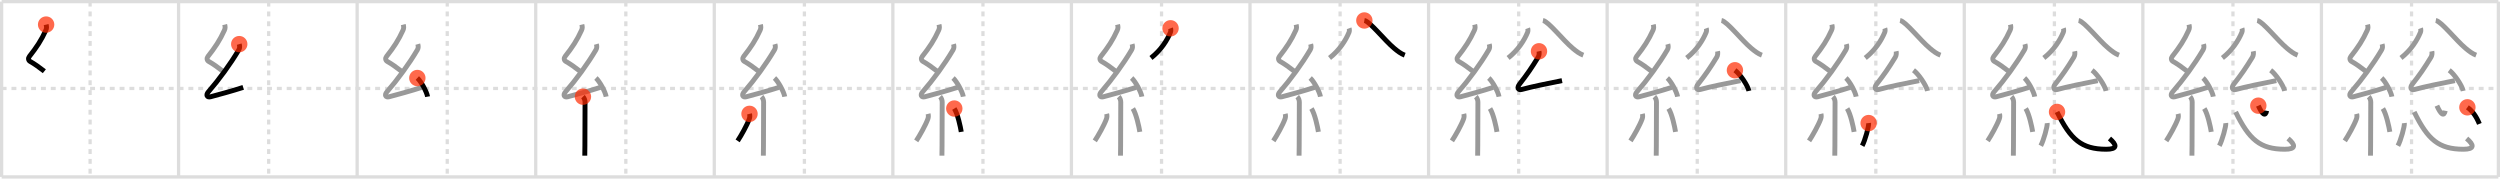 <svg width="1526px" height="109px" viewBox="0 0 1526 109" xmlns="http://www.w3.org/2000/svg" xmlns:xlink="http://www.w3.org/1999/xlink" xml:space="preserve" version="1.1"  baseProfile="full">
<line x1="1" y1="1" x2="1525" y2="1" style="stroke:#ddd;stroke-width:2" />
<line x1="1" y1="1" x2="1" y2="108" style="stroke:#ddd;stroke-width:2" />
<line x1="1" y1="108" x2="1525" y2="108" style="stroke:#ddd;stroke-width:2" />
<line x1="1525" y1="1" x2="1525" y2="108" style="stroke:#ddd;stroke-width:2" />
<line x1="109" y1="1" x2="109" y2="108" style="stroke:#ddd;stroke-width:2" />
<line x1="218" y1="1" x2="218" y2="108" style="stroke:#ddd;stroke-width:2" />
<line x1="327" y1="1" x2="327" y2="108" style="stroke:#ddd;stroke-width:2" />
<line x1="436" y1="1" x2="436" y2="108" style="stroke:#ddd;stroke-width:2" />
<line x1="545" y1="1" x2="545" y2="108" style="stroke:#ddd;stroke-width:2" />
<line x1="654" y1="1" x2="654" y2="108" style="stroke:#ddd;stroke-width:2" />
<line x1="763" y1="1" x2="763" y2="108" style="stroke:#ddd;stroke-width:2" />
<line x1="872" y1="1" x2="872" y2="108" style="stroke:#ddd;stroke-width:2" />
<line x1="981" y1="1" x2="981" y2="108" style="stroke:#ddd;stroke-width:2" />
<line x1="1090" y1="1" x2="1090" y2="108" style="stroke:#ddd;stroke-width:2" />
<line x1="1199" y1="1" x2="1199" y2="108" style="stroke:#ddd;stroke-width:2" />
<line x1="1308" y1="1" x2="1308" y2="108" style="stroke:#ddd;stroke-width:2" />
<line x1="1417" y1="1" x2="1417" y2="108" style="stroke:#ddd;stroke-width:2" />
<line x1="1" y1="54" x2="1525" y2="54" style="stroke:#ddd;stroke-width:2;stroke-dasharray:3 3" />
<line x1="55" y1="1" x2="55" y2="108" style="stroke:#ddd;stroke-width:2;stroke-dasharray:3 3" />
<line x1="164" y1="1" x2="164" y2="108" style="stroke:#ddd;stroke-width:2;stroke-dasharray:3 3" />
<line x1="273" y1="1" x2="273" y2="108" style="stroke:#ddd;stroke-width:2;stroke-dasharray:3 3" />
<line x1="382" y1="1" x2="382" y2="108" style="stroke:#ddd;stroke-width:2;stroke-dasharray:3 3" />
<line x1="491" y1="1" x2="491" y2="108" style="stroke:#ddd;stroke-width:2;stroke-dasharray:3 3" />
<line x1="600" y1="1" x2="600" y2="108" style="stroke:#ddd;stroke-width:2;stroke-dasharray:3 3" />
<line x1="709" y1="1" x2="709" y2="108" style="stroke:#ddd;stroke-width:2;stroke-dasharray:3 3" />
<line x1="818" y1="1" x2="818" y2="108" style="stroke:#ddd;stroke-width:2;stroke-dasharray:3 3" />
<line x1="927" y1="1" x2="927" y2="108" style="stroke:#ddd;stroke-width:2;stroke-dasharray:3 3" />
<line x1="1036" y1="1" x2="1036" y2="108" style="stroke:#ddd;stroke-width:2;stroke-dasharray:3 3" />
<line x1="1145" y1="1" x2="1145" y2="108" style="stroke:#ddd;stroke-width:2;stroke-dasharray:3 3" />
<line x1="1254" y1="1" x2="1254" y2="108" style="stroke:#ddd;stroke-width:2;stroke-dasharray:3 3" />
<line x1="1363" y1="1" x2="1363" y2="108" style="stroke:#ddd;stroke-width:2;stroke-dasharray:3 3" />
<line x1="1472" y1="1" x2="1472" y2="108" style="stroke:#ddd;stroke-width:2;stroke-dasharray:3 3" />
<path d="M28.15,15c0.31,1.21,0.42,2.16-0.16,3.44c-2.74,6.06-5.62,10.4-10.07,16.04c-0.8,1.01-0.67,2.39,0.5,3.04c2.41,1.33,5.84,3.74,8.64,5.97" style="fill:none;stroke:black;stroke-width:3" />
<circle cx="28.15" cy="15.0" r="5" stroke-width="0" fill="#FF2A00" opacity="0.7" />
<path d="M137.15,15c0.31,1.21,0.42,2.16-0.16,3.44c-2.74,6.06-5.62,10.4-10.07,16.04c-0.8,1.01-0.67,2.39,0.5,3.04c2.41,1.33,5.84,3.74,8.64,5.97" style="fill:none;stroke:#999;stroke-width:3" />
<path d="M146.03,26.94c0.34,1.18,0.38,2.37-0.25,3.44c-5.16,8.74-12.03,18.12-18.63,25.73c-1.64,1.89-0.78,3.51,1.32,2.97c4.83-1.26,13.28-3.58,19.98-5.74" style="fill:none;stroke:black;stroke-width:3" />
<circle cx="146.03" cy="26.94" r="5" stroke-width="0" fill="#FF2A00" opacity="0.7" />
<path d="M246.15,15c0.31,1.21,0.42,2.16-0.16,3.44c-2.74,6.06-5.62,10.4-10.07,16.04c-0.8,1.01-0.67,2.39,0.5,3.04c2.41,1.33,5.84,3.74,8.64,5.97" style="fill:none;stroke:#999;stroke-width:3" />
<path d="M255.03,26.94c0.34,1.18,0.38,2.37-0.25,3.44c-5.16,8.74-12.03,18.12-18.63,25.73c-1.64,1.89-0.78,3.51,1.32,2.97c4.83-1.26,13.28-3.58,19.98-5.74" style="fill:none;stroke:#999;stroke-width:3" />
<path d="M254.75,47.62c2.21,2.01,5.7,8.25,6.25,11.38" style="fill:none;stroke:black;stroke-width:3" />
<circle cx="254.75" cy="47.62" r="5" stroke-width="0" fill="#FF2A00" opacity="0.7" />
<path d="M355.15,15c0.31,1.21,0.42,2.16-0.16,3.44c-2.74,6.06-5.62,10.4-10.07,16.04c-0.8,1.01-0.67,2.39,0.5,3.04c2.41,1.33,5.84,3.74,8.64,5.97" style="fill:none;stroke:#999;stroke-width:3" />
<path d="M364.03,26.94c0.34,1.18,0.38,2.37-0.25,3.44c-5.16,8.74-12.03,18.12-18.63,25.73c-1.64,1.89-0.78,3.51,1.32,2.97c4.83-1.26,13.28-3.58,19.98-5.74" style="fill:none;stroke:#999;stroke-width:3" />
<path d="M363.75,47.62c2.21,2.01,5.7,8.25,6.25,11.38" style="fill:none;stroke:#999;stroke-width:3" />
<path d="M355.83,59.01c0.77,0.77,1.28,2.12,1.28,3.28c0,7.09-0.09,18.96-0.09,26.71c0,2.96-0.07,5.18-0.07,6" style="fill:none;stroke:black;stroke-width:3" />
<circle cx="355.83" cy="59.01" r="5" stroke-width="0" fill="#FF2A00" opacity="0.7" />
<path d="M464.15,15c0.31,1.21,0.42,2.16-0.16,3.44c-2.74,6.06-5.62,10.4-10.07,16.04c-0.8,1.01-0.67,2.39,0.5,3.04c2.41,1.33,5.84,3.74,8.64,5.97" style="fill:none;stroke:#999;stroke-width:3" />
<path d="M473.03,26.94c0.34,1.18,0.38,2.37-0.25,3.44c-5.16,8.74-12.03,18.12-18.63,25.73c-1.64,1.89-0.78,3.51,1.32,2.97c4.83-1.26,13.28-3.58,19.98-5.74" style="fill:none;stroke:#999;stroke-width:3" />
<path d="M472.75,47.62c2.21,2.01,5.7,8.25,6.25,11.38" style="fill:none;stroke:#999;stroke-width:3" />
<path d="M464.83,59.01c0.77,0.77,1.28,2.12,1.28,3.28c0,7.09-0.09,18.96-0.09,26.71c0,2.96-0.07,5.18-0.07,6" style="fill:none;stroke:#999;stroke-width:3" />
<path d="M457.5,69.5c0.25,1,0.25,2-0.12,3.05c-1.27,3.62-5.08,10.4-7.13,13.45" style="fill:none;stroke:black;stroke-width:3" />
<circle cx="457.5" cy="69.5" r="5" stroke-width="0" fill="#FF2A00" opacity="0.7" />
<path d="M573.15,15c0.31,1.21,0.42,2.16-0.16,3.44c-2.74,6.06-5.62,10.4-10.07,16.04c-0.8,1.01-0.67,2.39,0.5,3.04c2.41,1.33,5.84,3.74,8.64,5.97" style="fill:none;stroke:#999;stroke-width:3" />
<path d="M582.03,26.94c0.34,1.18,0.38,2.37-0.25,3.44c-5.16,8.74-12.03,18.12-18.63,25.73c-1.64,1.89-0.78,3.51,1.32,2.97c4.83-1.26,13.28-3.58,19.98-5.74" style="fill:none;stroke:#999;stroke-width:3" />
<path d="M581.75,47.62c2.21,2.01,5.7,8.25,6.25,11.38" style="fill:none;stroke:#999;stroke-width:3" />
<path d="M573.83,59.01c0.77,0.77,1.28,2.12,1.28,3.28c0,7.09-0.09,18.96-0.09,26.71c0,2.96-0.07,5.18-0.07,6" style="fill:none;stroke:#999;stroke-width:3" />
<path d="M566.5,69.5c0.25,1,0.25,2-0.12,3.05c-1.27,3.62-5.08,10.4-7.13,13.45" style="fill:none;stroke:#999;stroke-width:3" />
<path d="M582.5,66.25c2.12,3.37,3.76,11.2,4.25,14.25" style="fill:none;stroke:black;stroke-width:3" />
<circle cx="582.5" cy="66.25" r="5" stroke-width="0" fill="#FF2A00" opacity="0.7" />
<path d="M682.15,15c0.31,1.21,0.42,2.16-0.16,3.44c-2.74,6.06-5.62,10.4-10.07,16.04c-0.8,1.01-0.67,2.39,0.5,3.04c2.41,1.33,5.84,3.74,8.64,5.97" style="fill:none;stroke:#999;stroke-width:3" />
<path d="M691.03,26.94c0.34,1.18,0.38,2.37-0.25,3.44c-5.16,8.74-12.03,18.12-18.63,25.73c-1.64,1.89-0.78,3.51,1.32,2.97c4.83-1.26,13.28-3.58,19.98-5.74" style="fill:none;stroke:#999;stroke-width:3" />
<path d="M690.75,47.62c2.21,2.01,5.7,8.25,6.25,11.38" style="fill:none;stroke:#999;stroke-width:3" />
<path d="M682.83,59.01c0.77,0.77,1.28,2.12,1.28,3.28c0,7.09-0.09,18.96-0.09,26.71c0,2.96-0.07,5.18-0.07,6" style="fill:none;stroke:#999;stroke-width:3" />
<path d="M675.5,69.5c0.25,1,0.25,2-0.12,3.05c-1.27,3.62-5.08,10.4-7.13,13.45" style="fill:none;stroke:#999;stroke-width:3" />
<path d="M691.5,66.25c2.12,3.37,3.76,11.2,4.25,14.25" style="fill:none;stroke:#999;stroke-width:3" />
<path d="M714.5,17.27c0.21,0.56,0.24,1.72-0.04,2.4c-2.01,4.92-5.81,10.96-11.91,15.71" style="fill:none;stroke:black;stroke-width:3" />
<circle cx="714.5" cy="17.27" r="5" stroke-width="0" fill="#FF2A00" opacity="0.7" />
<path d="M791.15,15c0.31,1.21,0.42,2.16-0.16,3.44c-2.74,6.06-5.62,10.4-10.07,16.04c-0.8,1.01-0.67,2.39,0.5,3.04c2.41,1.33,5.84,3.74,8.64,5.97" style="fill:none;stroke:#999;stroke-width:3" />
<path d="M800.03,26.94c0.34,1.18,0.38,2.37-0.25,3.44c-5.16,8.74-12.03,18.12-18.63,25.73c-1.64,1.89-0.78,3.51,1.32,2.97c4.83-1.26,13.28-3.58,19.98-5.74" style="fill:none;stroke:#999;stroke-width:3" />
<path d="M799.75,47.62c2.21,2.01,5.7,8.25,6.25,11.38" style="fill:none;stroke:#999;stroke-width:3" />
<path d="M791.83,59.01c0.77,0.77,1.28,2.12,1.28,3.28c0,7.09-0.09,18.96-0.09,26.71c0,2.96-0.07,5.18-0.07,6" style="fill:none;stroke:#999;stroke-width:3" />
<path d="M784.5,69.5c0.25,1,0.25,2-0.12,3.05c-1.27,3.62-5.08,10.4-7.13,13.45" style="fill:none;stroke:#999;stroke-width:3" />
<path d="M800.5,66.25c2.12,3.37,3.76,11.2,4.25,14.25" style="fill:none;stroke:#999;stroke-width:3" />
<path d="M823.5,17.27c0.21,0.56,0.24,1.72-0.04,2.4c-2.01,4.92-5.81,10.96-11.91,15.71" style="fill:none;stroke:#999;stroke-width:3" />
<path d="M832.8,12.5c3.45,0.62,12.23,12.03,18.21,16.99c2.03,1.68,3.99,3.26,6.44,4.19" style="fill:none;stroke:black;stroke-width:3" />
<circle cx="832.8" cy="12.5" r="5" stroke-width="0" fill="#FF2A00" opacity="0.7" />
<path d="M900.15,15c0.31,1.21,0.42,2.16-0.16,3.44c-2.74,6.06-5.62,10.4-10.07,16.04c-0.8,1.01-0.67,2.39,0.5,3.04c2.41,1.33,5.84,3.74,8.64,5.97" style="fill:none;stroke:#999;stroke-width:3" />
<path d="M909.03,26.94c0.34,1.18,0.38,2.37-0.25,3.44c-5.16,8.74-12.03,18.12-18.63,25.73c-1.64,1.89-0.78,3.51,1.32,2.97c4.83-1.26,13.28-3.58,19.98-5.74" style="fill:none;stroke:#999;stroke-width:3" />
<path d="M908.75,47.62c2.21,2.01,5.7,8.25,6.25,11.38" style="fill:none;stroke:#999;stroke-width:3" />
<path d="M900.83,59.01c0.77,0.77,1.28,2.12,1.28,3.28c0,7.09-0.09,18.96-0.09,26.71c0,2.96-0.07,5.18-0.07,6" style="fill:none;stroke:#999;stroke-width:3" />
<path d="M893.5,69.5c0.25,1,0.25,2-0.12,3.05c-1.27,3.62-5.08,10.4-7.13,13.45" style="fill:none;stroke:#999;stroke-width:3" />
<path d="M909.5,66.25c2.12,3.37,3.76,11.2,4.25,14.25" style="fill:none;stroke:#999;stroke-width:3" />
<path d="M932.5,17.27c0.21,0.56,0.24,1.72-0.04,2.4c-2.01,4.92-5.81,10.96-11.91,15.71" style="fill:none;stroke:#999;stroke-width:3" />
<path d="M941.8,12.5c3.45,0.62,12.23,12.03,18.21,16.99c2.03,1.68,3.99,3.26,6.44,4.19" style="fill:none;stroke:#999;stroke-width:3" />
<path d="M939.4,31.3c0.23,1.08,0.1,2.58-0.51,3.59C934.97,41.34,932.0,45.62,927.54,51.31c-1.79,2.28-0.86,3.91,1.3,3.31c6.04-1.67,15.66-3.62,24.62-5.41" style="fill:none;stroke:black;stroke-width:3" />
<circle cx="939.4" cy="31.3" r="5" stroke-width="0" fill="#FF2A00" opacity="0.7" />
<path d="M1009.15,15c0.31,1.21,0.42,2.16-0.16,3.44c-2.74,6.06-5.62,10.4-10.07,16.04c-0.8,1.01-0.67,2.39,0.5,3.04c2.41,1.33,5.84,3.74,8.64,5.97" style="fill:none;stroke:#999;stroke-width:3" />
<path d="M1018.03,26.94c0.34,1.18,0.38,2.37-0.25,3.44c-5.16,8.74-12.03,18.12-18.63,25.73c-1.64,1.89-0.78,3.51,1.32,2.97c4.83-1.26,13.28-3.58,19.98-5.74" style="fill:none;stroke:#999;stroke-width:3" />
<path d="M1017.75,47.62c2.21,2.01,5.7,8.25,6.25,11.38" style="fill:none;stroke:#999;stroke-width:3" />
<path d="M1009.83,59.01c0.77,0.77,1.28,2.12,1.28,3.28c0,7.09-0.09,18.96-0.09,26.71c0,2.96-0.07,5.18-0.07,6" style="fill:none;stroke:#999;stroke-width:3" />
<path d="M1002.5,69.5c0.25,1,0.25,2-0.12,3.05c-1.27,3.62-5.08,10.4-7.13,13.45" style="fill:none;stroke:#999;stroke-width:3" />
<path d="M1018.5,66.25c2.12,3.37,3.76,11.2,4.25,14.25" style="fill:none;stroke:#999;stroke-width:3" />
<path d="M1041.5,17.27c0.21,0.56,0.24,1.72-0.04,2.4c-2.01,4.92-5.81,10.96-11.91,15.71" style="fill:none;stroke:#999;stroke-width:3" />
<path d="M1050.8,12.5c3.45,0.62,12.23,12.03,18.21,16.99c2.03,1.68,3.99,3.26,6.44,4.19" style="fill:none;stroke:#999;stroke-width:3" />
<path d="M1048.4,31.3c0.23,1.08,0.1,2.58-0.51,3.59C1043.97,41.34,1041.0,45.62,1036.54,51.31c-1.79,2.28-0.86,3.91,1.3,3.31c6.04-1.67,15.66-3.62,24.62-5.41" style="fill:none;stroke:#999;stroke-width:3" />
<path d="M1059.0,42.88c3.01,2.23,7.78,9.16,8.54,12.62" style="fill:none;stroke:black;stroke-width:3" />
<circle cx="1059.0" cy="42.88" r="5" stroke-width="0" fill="#FF2A00" opacity="0.7" />
<path d="M1118.15,15c0.31,1.21,0.42,2.16-0.16,3.44c-2.74,6.06-5.62,10.4-10.07,16.04c-0.8,1.01-0.67,2.39,0.5,3.04c2.41,1.33,5.84,3.74,8.64,5.97" style="fill:none;stroke:#999;stroke-width:3" />
<path d="M1127.03,26.94c0.34,1.18,0.38,2.37-0.25,3.44c-5.16,8.74-12.03,18.12-18.63,25.73c-1.64,1.89-0.78,3.51,1.32,2.97c4.83-1.26,13.28-3.58,19.98-5.74" style="fill:none;stroke:#999;stroke-width:3" />
<path d="M1126.75,47.62c2.21,2.01,5.7,8.25,6.25,11.38" style="fill:none;stroke:#999;stroke-width:3" />
<path d="M1118.83,59.01c0.77,0.77,1.28,2.12,1.28,3.28c0,7.09-0.09,18.96-0.09,26.71c0,2.96-0.07,5.18-0.07,6" style="fill:none;stroke:#999;stroke-width:3" />
<path d="M1111.5,69.5c0.25,1,0.25,2-0.12,3.05c-1.27,3.62-5.08,10.4-7.13,13.45" style="fill:none;stroke:#999;stroke-width:3" />
<path d="M1127.5,66.25c2.12,3.37,3.76,11.2,4.25,14.25" style="fill:none;stroke:#999;stroke-width:3" />
<path d="M1150.5,17.27c0.21,0.56,0.24,1.72-0.04,2.4c-2.01,4.92-5.81,10.96-11.91,15.71" style="fill:none;stroke:#999;stroke-width:3" />
<path d="M1159.8,12.5c3.45,0.62,12.23,12.03,18.21,16.99c2.03,1.68,3.99,3.26,6.44,4.19" style="fill:none;stroke:#999;stroke-width:3" />
<path d="M1157.4,31.3c0.23,1.08,0.1,2.58-0.51,3.59C1152.97,41.34,1150.0,45.62,1145.54,51.31c-1.79,2.28-0.86,3.91,1.3,3.31c6.04-1.67,15.66-3.62,24.62-5.41" style="fill:none;stroke:#999;stroke-width:3" />
<path d="M1168.0,42.88c3.01,2.23,7.78,9.16,8.54,12.62" style="fill:none;stroke:#999;stroke-width:3" />
<path d="M1140.62,75.12c0.22,1.96-2.19,10.59-3.94,13.85" style="fill:none;stroke:black;stroke-width:3" />
<circle cx="1140.62" cy="75.12" r="5" stroke-width="0" fill="#FF2A00" opacity="0.7" />
<path d="M1227.15,15c0.31,1.21,0.42,2.16-0.16,3.44c-2.74,6.06-5.62,10.4-10.07,16.04c-0.8,1.01-0.67,2.39,0.5,3.04c2.41,1.33,5.84,3.74,8.64,5.97" style="fill:none;stroke:#999;stroke-width:3" />
<path d="M1236.03,26.94c0.34,1.18,0.38,2.37-0.25,3.44c-5.16,8.74-12.03,18.12-18.63,25.73c-1.64,1.89-0.78,3.51,1.32,2.97c4.83-1.26,13.28-3.58,19.98-5.74" style="fill:none;stroke:#999;stroke-width:3" />
<path d="M1235.75,47.62c2.21,2.01,5.7,8.25,6.25,11.38" style="fill:none;stroke:#999;stroke-width:3" />
<path d="M1227.83,59.01c0.77,0.77,1.28,2.12,1.28,3.28c0,7.09-0.09,18.96-0.09,26.71c0,2.96-0.07,5.18-0.07,6" style="fill:none;stroke:#999;stroke-width:3" />
<path d="M1220.5,69.5c0.25,1,0.25,2-0.12,3.05c-1.27,3.62-5.08,10.4-7.13,13.45" style="fill:none;stroke:#999;stroke-width:3" />
<path d="M1236.5,66.25c2.12,3.37,3.76,11.2,4.25,14.25" style="fill:none;stroke:#999;stroke-width:3" />
<path d="M1259.5,17.27c0.21,0.56,0.24,1.72-0.04,2.4c-2.01,4.92-5.81,10.96-11.91,15.71" style="fill:none;stroke:#999;stroke-width:3" />
<path d="M1268.8,12.5c3.45,0.62,12.23,12.03,18.21,16.99c2.03,1.68,3.99,3.26,6.44,4.19" style="fill:none;stroke:#999;stroke-width:3" />
<path d="M1266.4,31.3c0.23,1.08,0.1,2.58-0.51,3.59C1261.97,41.34,1259.0,45.62,1254.54,51.31c-1.79,2.28-0.86,3.91,1.3,3.31c6.04-1.67,15.66-3.62,24.62-5.41" style="fill:none;stroke:#999;stroke-width:3" />
<path d="M1277.0,42.88c3.01,2.23,7.78,9.16,8.54,12.62" style="fill:none;stroke:#999;stroke-width:3" />
<path d="M1249.62,75.12c0.22,1.96-2.19,10.59-3.94,13.85" style="fill:none;stroke:#999;stroke-width:3" />
<path d="M1255.61,68.32C1263.88,85.25,1270.58,91.06,1285.6,91.1c7.03,0.02,6.65-2.6,2.03-6.56" style="fill:none;stroke:black;stroke-width:3" />
<circle cx="1255.61" cy="68.32" r="5" stroke-width="0" fill="#FF2A00" opacity="0.7" />
<path d="M1336.15,15c0.31,1.21,0.42,2.16-0.16,3.44c-2.74,6.06-5.62,10.4-10.07,16.04c-0.8,1.01-0.67,2.39,0.5,3.04c2.41,1.33,5.84,3.74,8.64,5.97" style="fill:none;stroke:#999;stroke-width:3" />
<path d="M1345.03,26.94c0.34,1.18,0.38,2.37-0.25,3.44c-5.16,8.74-12.03,18.12-18.63,25.73c-1.64,1.89-0.78,3.51,1.32,2.97c4.83-1.26,13.28-3.58,19.98-5.74" style="fill:none;stroke:#999;stroke-width:3" />
<path d="M1344.75,47.62c2.21,2.01,5.7,8.25,6.25,11.38" style="fill:none;stroke:#999;stroke-width:3" />
<path d="M1336.83,59.01c0.77,0.77,1.28,2.12,1.28,3.28c0,7.09-0.09,18.96-0.09,26.71c0,2.96-0.07,5.18-0.07,6" style="fill:none;stroke:#999;stroke-width:3" />
<path d="M1329.5,69.5c0.25,1,0.25,2-0.12,3.05c-1.27,3.62-5.08,10.4-7.13,13.45" style="fill:none;stroke:#999;stroke-width:3" />
<path d="M1345.5,66.25c2.12,3.37,3.76,11.2,4.25,14.25" style="fill:none;stroke:#999;stroke-width:3" />
<path d="M1368.5,17.27c0.21,0.56,0.24,1.72-0.04,2.4c-2.01,4.92-5.81,10.96-11.91,15.71" style="fill:none;stroke:#999;stroke-width:3" />
<path d="M1377.8,12.5c3.45,0.62,12.23,12.03,18.21,16.99c2.03,1.68,3.99,3.26,6.44,4.19" style="fill:none;stroke:#999;stroke-width:3" />
<path d="M1375.4,31.3c0.23,1.08,0.1,2.58-0.51,3.59C1370.97,41.34,1368.0,45.62,1363.54,51.31c-1.79,2.28-0.86,3.91,1.3,3.31c6.04-1.67,15.66-3.62,24.62-5.41" style="fill:none;stroke:#999;stroke-width:3" />
<path d="M1386.0,42.88c3.01,2.23,7.78,9.16,8.54,12.62" style="fill:none;stroke:#999;stroke-width:3" />
<path d="M1358.62,75.12c0.22,1.96-2.19,10.59-3.94,13.85" style="fill:none;stroke:#999;stroke-width:3" />
<path d="M1364.61,68.32C1372.88,85.25,1379.58,91.06,1394.6,91.1c7.03,0.02,6.65-2.6,2.03-6.56" style="fill:none;stroke:#999;stroke-width:3" />
<path d="M1378.48,64.5c2.39,5.38,4.36,6.86,5.07,3.11" style="fill:none;stroke:black;stroke-width:3" />
<circle cx="1378.48" cy="64.5" r="5" stroke-width="0" fill="#FF2A00" opacity="0.7" />
<path d="M1445.15,15c0.31,1.21,0.42,2.16-0.16,3.44c-2.74,6.06-5.62,10.4-10.07,16.04c-0.8,1.01-0.67,2.39,0.5,3.04c2.41,1.33,5.84,3.74,8.64,5.97" style="fill:none;stroke:#999;stroke-width:3" />
<path d="M1454.03,26.94c0.34,1.18,0.38,2.37-0.25,3.44c-5.16,8.74-12.03,18.12-18.63,25.73c-1.64,1.89-0.78,3.51,1.32,2.97c4.83-1.26,13.28-3.58,19.98-5.74" style="fill:none;stroke:#999;stroke-width:3" />
<path d="M1453.75,47.62c2.21,2.01,5.7,8.25,6.25,11.38" style="fill:none;stroke:#999;stroke-width:3" />
<path d="M1445.83,59.01c0.77,0.77,1.28,2.12,1.28,3.28c0,7.09-0.09,18.96-0.09,26.71c0,2.96-0.07,5.18-0.07,6" style="fill:none;stroke:#999;stroke-width:3" />
<path d="M1438.5,69.5c0.25,1,0.25,2-0.12,3.05c-1.27,3.62-5.08,10.4-7.13,13.45" style="fill:none;stroke:#999;stroke-width:3" />
<path d="M1454.5,66.25c2.12,3.37,3.76,11.2,4.25,14.25" style="fill:none;stroke:#999;stroke-width:3" />
<path d="M1477.5,17.27c0.21,0.56,0.24,1.72-0.04,2.4c-2.01,4.92-5.81,10.96-11.91,15.71" style="fill:none;stroke:#999;stroke-width:3" />
<path d="M1486.8,12.5c3.45,0.62,12.23,12.03,18.21,16.99c2.03,1.68,3.99,3.26,6.44,4.19" style="fill:none;stroke:#999;stroke-width:3" />
<path d="M1484.4,31.3c0.23,1.08,0.1,2.58-0.51,3.59C1479.97,41.34,1477.0,45.62,1472.54,51.31c-1.79,2.28-0.86,3.91,1.3,3.31c6.04-1.67,15.66-3.62,24.62-5.41" style="fill:none;stroke:#999;stroke-width:3" />
<path d="M1495.0,42.88c3.01,2.23,7.78,9.16,8.54,12.62" style="fill:none;stroke:#999;stroke-width:3" />
<path d="M1467.62,75.12c0.22,1.96-2.19,10.59-3.94,13.85" style="fill:none;stroke:#999;stroke-width:3" />
<path d="M1473.61,68.32C1481.88,85.25,1488.58,91.06,1503.6,91.1c7.03,0.02,6.65-2.6,2.03-6.56" style="fill:none;stroke:#999;stroke-width:3" />
<path d="M1487.48,64.5c2.39,5.38,4.36,6.86,5.07,3.11" style="fill:none;stroke:#999;stroke-width:3" />
<path d="M1506.1,65.51c2.85,2.02,5.4,5.37,7.31,10.11" style="fill:none;stroke:black;stroke-width:3" />
<circle cx="1506.1" cy="65.51" r="5" stroke-width="0" fill="#FF2A00" opacity="0.7" />
</svg>
